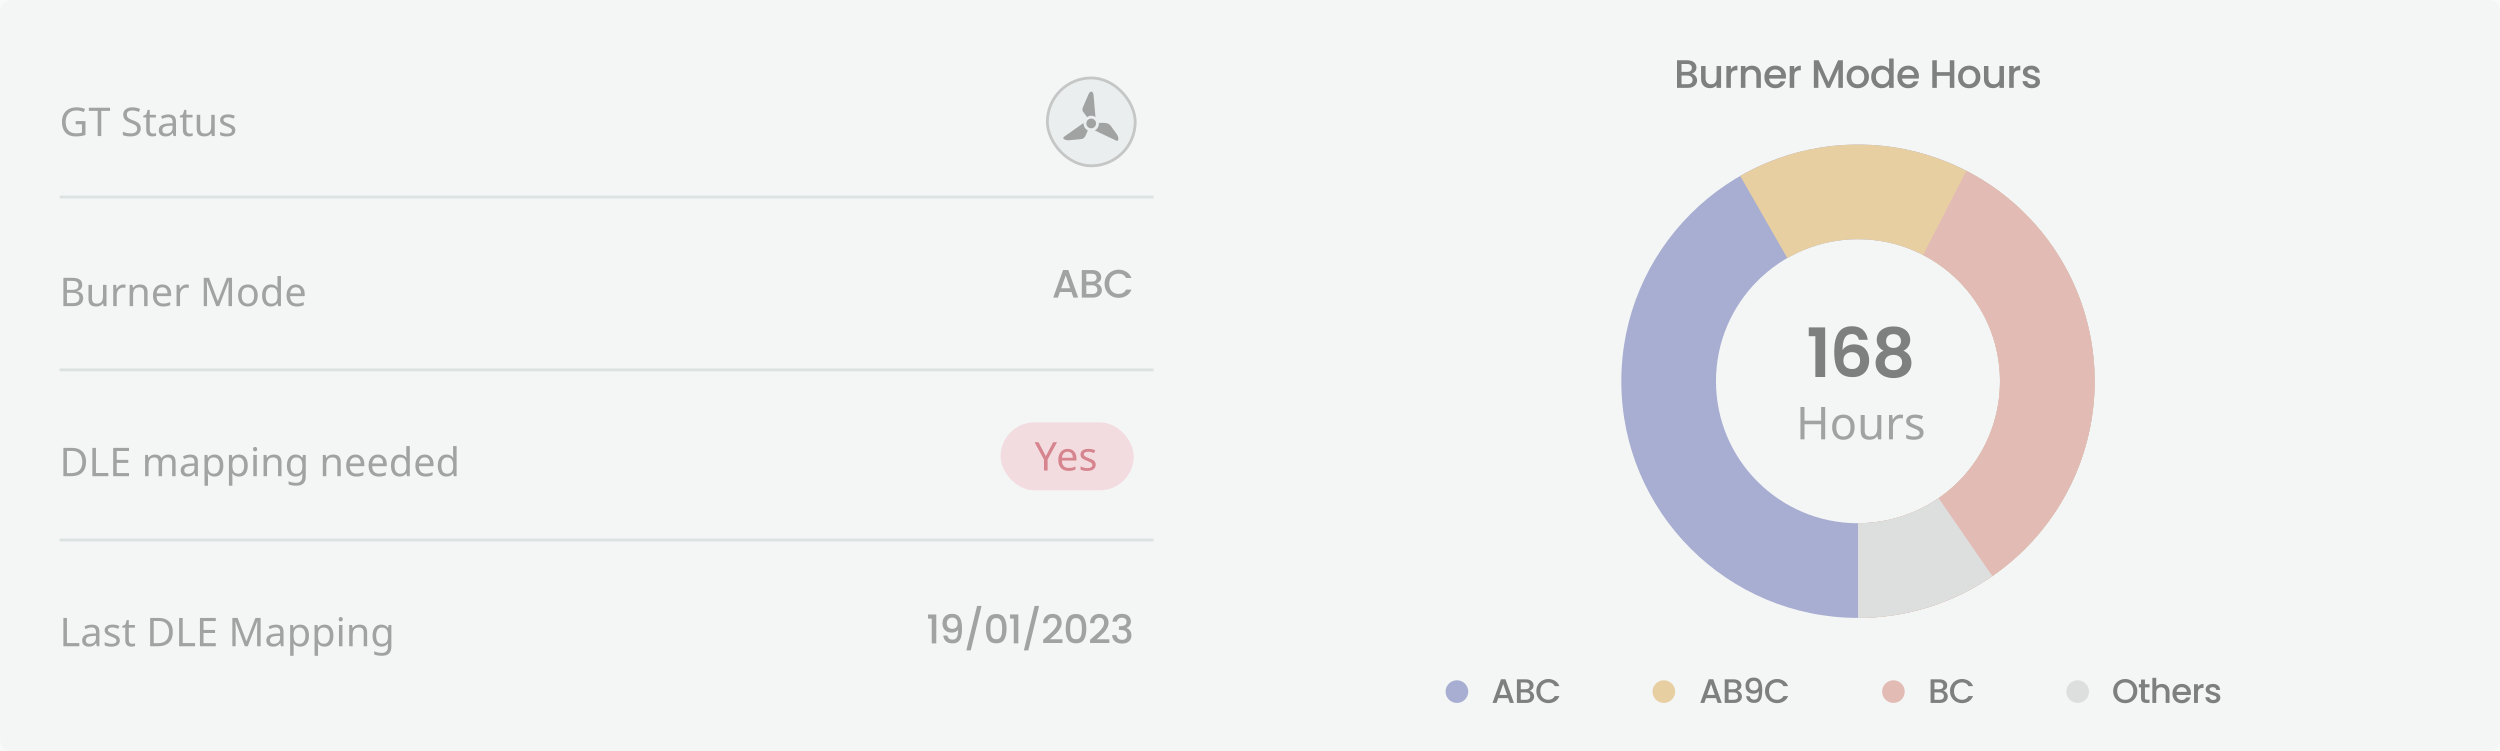 <svg width="882" height="265" viewBox="0 0 882 265" fill="none" xmlns="http://www.w3.org/2000/svg">
<rect width="882" height="265" fill="#F5F5F5"/>
<rect x="-16009" y="-6753" width="23840" height="13376" fill="#F8FAF9"/>
<g style="mix-blend-mode:luminosity">
<g clip-path="url(#clip0_0_1)">
<rect width="882" height="265" rx="4" fill="white"/>
<rect width="386" height="1" transform="translate(21 190)" fill="#CED7D4"/>
<rect width="386" height="1" transform="translate(21 69)" fill="#CED7D4"/>
<rect width="386" height="1" transform="translate(21 130)" fill="#CED7D4"/>
<path d="M26.701 42.723H30.153V47.624C29.625 47.793 29.087 47.92 28.54 48.007C27.993 48.093 27.36 48.137 26.64 48.137C25.117 48.137 23.939 47.685 23.105 46.783C22.271 45.881 21.855 44.621 21.855 43.003C21.855 41.959 22.062 41.048 22.477 40.269C22.891 39.489 23.488 38.895 24.268 38.484C25.051 38.07 25.974 37.862 27.036 37.862C28.102 37.862 29.096 38.058 30.017 38.45L29.538 39.544C28.659 39.161 27.799 38.97 26.961 38.97C25.771 38.97 24.842 39.33 24.172 40.05C23.502 40.77 23.167 41.754 23.167 43.003C23.167 44.325 23.488 45.329 24.131 46.018C24.773 46.706 25.708 47.05 26.934 47.05C27.604 47.05 28.258 46.97 28.895 46.81V43.844H26.701V42.723ZM35.725 48H34.46V39.113H31.336V38.006H38.828V39.113H35.725V48ZM49.656 45.327C49.656 46.198 49.342 46.883 48.713 47.385C48.084 47.886 47.209 48.137 46.088 48.137C44.903 48.137 43.987 47.98 43.34 47.665V46.462C43.764 46.644 44.226 46.788 44.727 46.893C45.233 46.997 45.705 47.05 46.143 47.05C46.89 47.05 47.453 46.906 47.831 46.619C48.209 46.332 48.398 45.938 48.398 45.437C48.398 45.104 48.33 44.83 48.193 44.616C48.057 44.402 47.827 44.202 47.503 44.015C47.184 43.828 46.699 43.616 46.047 43.379C45.122 43.042 44.461 42.645 44.065 42.19C43.668 41.729 43.47 41.137 43.47 40.412C43.47 39.633 43.761 39.013 44.345 38.553C44.933 38.092 45.705 37.862 46.662 37.862C47.66 37.862 48.578 38.049 49.417 38.423L49.027 39.503C48.171 39.148 47.373 38.97 46.635 38.97C46.042 38.97 45.578 39.097 45.24 39.352C44.908 39.608 44.741 39.965 44.741 40.426C44.741 40.754 44.805 41.027 44.933 41.246C45.065 41.46 45.274 41.656 45.562 41.834C45.853 42.012 46.309 42.215 46.929 42.442C47.672 42.716 48.225 42.982 48.59 43.242C48.954 43.497 49.223 43.794 49.397 44.131C49.57 44.464 49.656 44.862 49.656 45.327ZM54.011 47.132C54.17 47.132 54.357 47.116 54.571 47.084C54.785 47.052 54.947 47.016 55.057 46.975V47.918C54.943 47.968 54.765 48.016 54.523 48.062C54.286 48.112 54.045 48.137 53.799 48.137C52.331 48.137 51.598 47.364 51.598 45.819V41.451H50.538V40.863L51.611 40.371L52.103 38.772H52.835V40.494H55.002V41.451H52.835V45.785C52.835 46.218 52.938 46.551 53.143 46.783C53.352 47.016 53.642 47.132 54.011 47.132ZM61.195 48L60.956 46.934H60.901C60.528 47.403 60.154 47.722 59.78 47.891C59.411 48.055 58.944 48.137 58.379 48.137C57.641 48.137 57.062 47.943 56.643 47.556C56.223 47.168 56.014 46.621 56.014 45.915C56.014 44.393 57.215 43.595 59.616 43.523L60.888 43.475V43.03C60.888 42.461 60.765 42.041 60.519 41.773C60.273 41.499 59.878 41.362 59.336 41.362C58.94 41.362 58.563 41.422 58.208 41.54C57.857 41.658 57.527 41.791 57.217 41.937L56.841 41.014C57.219 40.813 57.632 40.656 58.078 40.542C58.525 40.428 58.967 40.371 59.404 40.371C60.311 40.371 60.986 40.572 61.428 40.973C61.87 41.374 62.091 42.012 62.091 42.887V48H61.195ZM58.659 47.145C59.347 47.145 59.887 46.961 60.279 46.592C60.676 46.218 60.874 45.69 60.874 45.006V44.329L59.767 44.377C58.905 44.409 58.276 44.546 57.88 44.787C57.488 45.029 57.292 45.409 57.292 45.929C57.292 46.321 57.41 46.621 57.648 46.831C57.889 47.041 58.226 47.145 58.659 47.145ZM66.931 47.132C67.09 47.132 67.277 47.116 67.491 47.084C67.705 47.052 67.867 47.016 67.977 46.975V47.918C67.863 47.968 67.685 48.016 67.443 48.062C67.206 48.112 66.965 48.137 66.719 48.137C65.251 48.137 64.518 47.364 64.518 45.819V41.451H63.458V40.863L64.531 40.371L65.023 38.772H65.755V40.494H67.922V41.451H65.755V45.785C65.755 46.218 65.857 46.551 66.062 46.783C66.272 47.016 66.561 47.132 66.931 47.132ZM70.643 40.494V45.327C70.643 45.933 70.777 46.384 71.046 46.681C71.319 46.972 71.741 47.118 72.311 47.118C73.081 47.118 73.641 46.904 73.992 46.476C74.343 46.047 74.519 45.357 74.519 44.404V40.494H75.756V48H74.744L74.566 47.009H74.505C74.282 47.369 73.965 47.647 73.555 47.843C73.144 48.039 72.668 48.137 72.126 48.137C71.224 48.137 70.542 47.92 70.082 47.487C69.626 47.054 69.398 46.362 69.398 45.409V40.494H70.643ZM83.022 45.929C83.022 46.63 82.76 47.175 82.236 47.562C81.712 47.945 80.976 48.137 80.028 48.137C79.039 48.137 78.253 47.98 77.67 47.665V46.544C78.495 46.945 79.29 47.145 80.056 47.145C80.675 47.145 81.127 47.045 81.409 46.845C81.692 46.644 81.833 46.375 81.833 46.038C81.833 45.742 81.696 45.491 81.423 45.286C81.154 45.081 80.673 44.846 79.981 44.582C79.274 44.309 78.777 44.076 78.49 43.885C78.203 43.689 77.991 43.47 77.855 43.228C77.722 42.987 77.656 42.693 77.656 42.347C77.656 41.731 77.907 41.246 78.408 40.891C78.909 40.535 79.598 40.357 80.473 40.357C81.325 40.357 82.122 40.526 82.865 40.863L82.448 41.841C81.687 41.522 81.001 41.362 80.391 41.362C79.88 41.362 79.493 41.444 79.228 41.608C78.964 41.768 78.832 41.989 78.832 42.272C78.832 42.545 78.946 42.773 79.174 42.955C79.402 43.133 79.933 43.381 80.767 43.7C81.391 43.933 81.851 44.149 82.147 44.35C82.448 44.55 82.669 44.776 82.811 45.026C82.952 45.277 83.022 45.578 83.022 45.929ZM22.36 98.006H25.211C26.551 98.006 27.517 98.206 28.109 98.607C28.706 99.004 29.005 99.628 29.005 100.48C29.005 101.073 28.843 101.563 28.52 101.95C28.196 102.333 27.724 102.581 27.105 102.695V102.764C27.875 102.896 28.44 103.162 28.8 103.563C29.164 103.965 29.347 104.495 29.347 105.156C29.347 106.049 29.041 106.747 28.431 107.248C27.82 107.749 26.968 108 25.874 108H22.36V98.006ZM23.618 102.258H25.464C26.248 102.258 26.817 102.132 27.173 101.882C27.528 101.631 27.706 101.212 27.706 100.624C27.706 100.077 27.51 99.683 27.118 99.441C26.731 99.2 26.116 99.079 25.273 99.079H23.618V102.258ZM23.618 103.311V106.934H25.635C26.437 106.934 27.032 106.779 27.419 106.469C27.806 106.159 28 105.689 28 105.061C28 104.464 27.795 104.024 27.385 103.741C26.975 103.454 26.359 103.311 25.539 103.311H23.618ZM32.457 100.494V105.327C32.457 105.933 32.592 106.384 32.86 106.681C33.134 106.972 33.555 107.118 34.125 107.118C34.895 107.118 35.456 106.904 35.807 106.476C36.158 106.047 36.333 105.357 36.333 104.404V100.494H37.57V108H36.559L36.381 107.009H36.319C36.096 107.369 35.779 107.647 35.369 107.843C34.959 108.039 34.483 108.137 33.94 108.137C33.038 108.137 32.357 107.92 31.896 107.487C31.441 107.054 31.213 106.362 31.213 105.409V100.494H32.457ZM43.449 100.357C43.782 100.357 44.076 100.385 44.331 100.439L44.181 101.574C43.903 101.51 43.632 101.479 43.367 101.479C42.971 101.479 42.602 101.588 42.26 101.807C41.922 102.025 41.658 102.328 41.467 102.716C41.275 103.099 41.18 103.525 41.18 103.994V108H39.949V100.494H40.961L41.098 101.868H41.152C41.44 101.371 41.779 100.995 42.171 100.74C42.563 100.485 42.989 100.357 43.449 100.357ZM50.846 108V103.201C50.846 102.59 50.709 102.137 50.435 101.841C50.167 101.54 49.743 101.39 49.164 101.39C48.394 101.39 47.833 101.604 47.482 102.032C47.136 102.456 46.963 103.149 46.963 104.11V108H45.732V100.494H46.724L46.908 101.52H46.977C47.209 101.15 47.535 100.866 47.954 100.665C48.373 100.46 48.836 100.357 49.342 100.357C50.262 100.357 50.946 100.581 51.393 101.027C51.839 101.474 52.062 102.169 52.062 103.112V108H50.846ZM57.579 108.137C56.453 108.137 55.569 107.797 54.927 107.118C54.289 106.435 53.97 105.496 53.97 104.302C53.97 103.099 54.268 102.142 54.865 101.431C55.462 100.715 56.269 100.357 57.285 100.357C58.228 100.357 58.98 100.663 59.541 101.273C60.102 101.88 60.382 102.702 60.382 103.741V104.486H55.241C55.264 105.339 55.48 105.986 55.891 106.428C56.301 106.87 56.882 107.091 57.634 107.091C58.035 107.091 58.415 107.057 58.775 106.988C59.135 106.915 59.557 106.776 60.04 106.571V107.651C59.625 107.829 59.236 107.954 58.871 108.027C58.507 108.1 58.076 108.137 57.579 108.137ZM57.272 101.362C56.684 101.362 56.219 101.551 55.877 101.93C55.535 102.308 55.332 102.834 55.269 103.509H59.09C59.081 102.807 58.919 102.274 58.605 101.909C58.29 101.545 57.846 101.362 57.272 101.362ZM65.789 100.357C66.122 100.357 66.416 100.385 66.671 100.439L66.52 101.574C66.243 101.51 65.971 101.479 65.707 101.479C65.311 101.479 64.941 101.588 64.6 101.807C64.262 102.025 63.998 102.328 63.807 102.716C63.615 103.099 63.52 103.525 63.52 103.994V108H62.289V100.494H63.301L63.438 101.868H63.492C63.779 101.371 64.119 100.995 64.511 100.74C64.903 100.485 65.329 100.357 65.789 100.357ZM76.289 108L72.994 99.236H72.939C73.008 99.966 73.042 100.866 73.042 101.937V108H71.88V98.006H73.739L76.822 106.195H76.877L80.015 98.006H81.86V108H80.616V101.854C80.616 101.171 80.648 100.303 80.712 99.25H80.657L77.321 108H76.289ZM90.932 104.233C90.932 105.459 90.622 106.416 90.002 107.104C89.382 107.793 88.525 108.137 87.432 108.137C86.753 108.137 86.151 107.979 85.627 107.665C85.103 107.346 84.7 106.89 84.417 106.298C84.134 105.705 83.993 105.017 83.993 104.233C83.993 103.012 84.299 102.062 84.909 101.383C85.52 100.699 86.377 100.357 87.48 100.357C88.537 100.357 89.375 100.706 89.995 101.403C90.62 102.096 90.932 103.039 90.932 104.233ZM85.265 104.233C85.265 105.177 85.449 105.895 85.818 106.387C86.192 106.874 86.741 107.118 87.466 107.118C88.181 107.118 88.726 106.874 89.1 106.387C89.473 105.895 89.66 105.177 89.66 104.233C89.66 103.29 89.471 102.581 89.093 102.107C88.719 101.629 88.17 101.39 87.445 101.39C85.992 101.39 85.265 102.338 85.265 104.233ZM95.546 108.137C94.571 108.137 93.814 107.799 93.276 107.125C92.739 106.451 92.47 105.496 92.47 104.261C92.47 103.035 92.739 102.078 93.276 101.39C93.819 100.701 94.58 100.357 95.56 100.357C96.567 100.357 97.341 100.727 97.884 101.465H97.973C97.959 101.374 97.941 101.191 97.918 100.918C97.895 100.64 97.884 100.453 97.884 100.357V97.363H99.114V108H98.123L97.939 106.995H97.884C97.36 107.756 96.58 108.137 95.546 108.137ZM95.744 107.118C96.492 107.118 97.036 106.915 97.378 106.51C97.724 106.1 97.897 105.43 97.897 104.5V104.274C97.897 103.231 97.722 102.488 97.371 102.046C97.025 101.599 96.478 101.376 95.731 101.376C95.097 101.376 94.607 101.629 94.261 102.135C93.914 102.636 93.741 103.354 93.741 104.288C93.741 105.218 93.912 105.922 94.254 106.4C94.6 106.879 95.097 107.118 95.744 107.118ZM104.692 108.137C103.567 108.137 102.683 107.797 102.04 107.118C101.402 106.435 101.083 105.496 101.083 104.302C101.083 103.099 101.382 102.142 101.979 101.431C102.576 100.715 103.382 100.357 104.398 100.357C105.342 100.357 106.094 100.663 106.654 101.273C107.215 101.88 107.495 102.702 107.495 103.741V104.486H102.354C102.377 105.339 102.594 105.986 103.004 106.428C103.414 106.87 103.995 107.091 104.747 107.091C105.148 107.091 105.529 107.057 105.889 106.988C106.249 106.915 106.67 106.776 107.153 106.571V107.651C106.739 107.829 106.349 107.954 105.984 108.027C105.62 108.1 105.189 108.137 104.692 108.137ZM104.385 101.362C103.797 101.362 103.332 101.551 102.99 101.93C102.648 102.308 102.446 102.834 102.382 103.509H106.203C106.194 102.807 106.032 102.274 105.718 101.909C105.403 101.545 104.959 101.362 104.385 101.362ZM30.365 162.907C30.365 164.557 29.914 165.819 29.012 166.694C28.114 167.565 26.824 168 25.143 168H22.36V158.006H25.436C26.991 158.006 28.201 158.434 29.066 159.291C29.932 160.143 30.365 161.349 30.365 162.907ZM29.039 162.948C29.039 161.677 28.725 160.715 28.096 160.063C27.471 159.407 26.526 159.079 25.259 159.079H23.618V166.92H24.979C27.686 166.92 29.039 165.596 29.039 162.948ZM32.587 168V158.006H33.845V166.879H38.213V168H32.587ZM45.514 168H39.929V158.006H45.514V159.113H41.187V162.23H45.261V163.324H41.187V166.893H45.514V168ZM60.737 168V163.167C60.737 161.982 60.229 161.39 59.213 161.39C58.516 161.39 58.003 161.592 57.675 161.998C57.347 162.404 57.183 163.023 57.183 163.857V168H55.959V163.167C55.959 162.575 55.834 162.13 55.583 161.834C55.337 161.538 54.95 161.39 54.421 161.39C53.728 161.39 53.22 161.602 52.897 162.025C52.578 162.449 52.418 163.144 52.418 164.11V168H51.188V160.494H52.179L52.363 161.52H52.432C52.646 161.155 52.947 160.87 53.334 160.665C53.726 160.46 54.163 160.357 54.647 160.357C55.822 160.357 56.588 160.777 56.943 161.615H57.012C57.253 161.214 57.581 160.904 57.996 160.686C58.415 160.467 58.889 160.357 59.418 160.357C60.266 160.357 60.899 160.576 61.318 161.014C61.742 161.451 61.954 162.151 61.954 163.112V168H60.737ZM68.92 168L68.681 166.934H68.626C68.252 167.403 67.879 167.722 67.505 167.891C67.136 168.055 66.669 168.137 66.103 168.137C65.365 168.137 64.787 167.943 64.367 167.556C63.948 167.168 63.738 166.621 63.738 165.915C63.738 164.393 64.939 163.595 67.341 163.522L68.612 163.475V163.03C68.612 162.461 68.489 162.041 68.243 161.772C67.997 161.499 67.603 161.362 67.061 161.362C66.664 161.362 66.288 161.422 65.933 161.54C65.582 161.659 65.251 161.791 64.941 161.937L64.565 161.014C64.944 160.813 65.356 160.656 65.803 160.542C66.249 160.428 66.691 160.371 67.129 160.371C68.036 160.371 68.71 160.572 69.152 160.973C69.594 161.374 69.815 162.012 69.815 162.887V168H68.92ZM66.384 167.146C67.072 167.146 67.612 166.961 68.004 166.592C68.4 166.218 68.599 165.689 68.599 165.006V164.329L67.491 164.377C66.63 164.409 66.001 164.546 65.605 164.787C65.213 165.029 65.017 165.409 65.017 165.929C65.017 166.321 65.135 166.621 65.372 166.831C65.614 167.041 65.951 167.146 66.384 167.146ZM75.701 168.137C74.694 168.137 73.919 167.774 73.377 167.05H73.295L73.322 167.33C73.359 167.686 73.377 168.002 73.377 168.28V171.363H72.147V160.494H73.158L73.322 161.52H73.377C73.669 161.109 74.006 160.813 74.389 160.631C74.772 160.449 75.213 160.357 75.715 160.357C76.69 160.357 77.447 160.697 77.984 161.376C78.527 162.05 78.798 163.003 78.798 164.233C78.798 165.459 78.527 166.416 77.984 167.104C77.442 167.793 76.681 168.137 75.701 168.137ZM75.496 161.39C74.753 161.39 74.216 161.599 73.883 162.019C73.555 162.438 73.386 163.096 73.377 163.994V164.233C73.377 165.25 73.546 165.986 73.883 166.441C74.22 166.893 74.767 167.118 75.523 167.118C76.152 167.118 76.642 166.863 76.993 166.353C77.349 165.842 77.526 165.131 77.526 164.22C77.526 163.304 77.349 162.604 76.993 162.121C76.642 161.633 76.143 161.39 75.496 161.39ZM84.314 168.137C83.307 168.137 82.533 167.774 81.99 167.05H81.908L81.936 167.33C81.972 167.686 81.99 168.002 81.99 168.28V171.363H80.76V160.494H81.772L81.936 161.52H81.99C82.282 161.109 82.619 160.813 83.002 160.631C83.385 160.449 83.827 160.357 84.328 160.357C85.303 160.357 86.06 160.697 86.598 161.376C87.14 162.05 87.411 163.003 87.411 164.233C87.411 165.459 87.14 166.416 86.598 167.104C86.055 167.793 85.294 168.137 84.314 168.137ZM84.109 161.39C83.367 161.39 82.829 161.599 82.496 162.019C82.168 162.438 81.999 163.096 81.99 163.994V164.233C81.99 165.25 82.159 165.986 82.496 166.441C82.833 166.893 83.38 167.118 84.137 167.118C84.766 167.118 85.255 166.863 85.606 166.353C85.962 165.842 86.14 165.131 86.14 164.22C86.14 163.304 85.962 162.604 85.606 162.121C85.255 161.633 84.757 161.39 84.109 161.39ZM90.603 168H89.373V160.494H90.603V168ZM89.277 158.464C89.277 158.19 89.346 157.992 89.482 157.869C89.624 157.746 89.797 157.685 90.002 157.685C90.193 157.685 90.36 157.746 90.501 157.869C90.647 157.992 90.72 158.19 90.72 158.464C90.72 158.733 90.647 158.931 90.501 159.059C90.36 159.186 90.193 159.25 90.002 159.25C89.797 159.25 89.624 159.186 89.482 159.059C89.346 158.931 89.277 158.733 89.277 158.464ZM98.096 168V163.201C98.096 162.59 97.959 162.137 97.686 161.841C97.417 161.54 96.993 161.39 96.414 161.39C95.644 161.39 95.083 161.604 94.732 162.032C94.386 162.456 94.213 163.149 94.213 164.11V168H92.982V160.494H93.974L94.158 161.52H94.227C94.459 161.15 94.785 160.866 95.204 160.665C95.623 160.46 96.086 160.357 96.592 160.357C97.512 160.357 98.196 160.581 98.643 161.027C99.089 161.474 99.312 162.169 99.312 163.112V168H98.096ZM104.494 167.132C105.251 167.132 105.8 166.929 106.142 166.523C106.488 166.113 106.661 165.457 106.661 164.555V164.261C106.661 163.258 106.488 162.529 106.142 162.073C105.795 161.618 105.237 161.39 104.467 161.39C103.838 161.39 103.35 161.64 103.004 162.142C102.662 162.638 102.491 163.349 102.491 164.274C102.491 165.204 102.658 165.913 102.99 166.4C103.327 166.888 103.829 167.132 104.494 167.132ZM106.647 167.932L106.688 167.009H106.634C106.128 167.761 105.353 168.137 104.31 168.137C103.339 168.137 102.58 167.799 102.033 167.125C101.491 166.446 101.22 165.491 101.22 164.261C101.22 163.053 101.493 162.101 102.04 161.403C102.591 160.706 103.343 160.357 104.296 160.357C105.312 160.357 106.096 160.736 106.647 161.492H106.723L106.887 160.494H107.864V168.123C107.864 169.199 107.591 170.007 107.044 170.55C106.502 171.092 105.656 171.363 104.508 171.363C103.414 171.363 102.514 171.204 101.808 170.885V169.75C102.537 170.142 103.46 170.338 104.576 170.338C105.214 170.338 105.718 170.151 106.087 169.777C106.461 169.404 106.647 168.886 106.647 168.226V167.932ZM119 168V163.201C119 162.59 118.863 162.137 118.59 161.841C118.321 161.54 117.897 161.39 117.318 161.39C116.548 161.39 115.988 161.604 115.637 162.032C115.29 162.456 115.117 163.149 115.117 164.11V168H113.887V160.494H114.878L115.062 161.52H115.131C115.363 161.15 115.689 160.866 116.108 160.665C116.528 160.46 116.99 160.357 117.496 160.357C118.417 160.357 119.1 160.581 119.547 161.027C119.993 161.474 120.217 162.169 120.217 163.112V168H119ZM125.733 168.137C124.608 168.137 123.724 167.797 123.081 167.118C122.443 166.435 122.124 165.496 122.124 164.302C122.124 163.099 122.423 162.142 123.02 161.431C123.617 160.715 124.423 160.357 125.439 160.357C126.383 160.357 127.135 160.663 127.695 161.273C128.256 161.88 128.536 162.702 128.536 163.741V164.486H123.396C123.418 165.339 123.635 165.986 124.045 166.428C124.455 166.87 125.036 167.091 125.788 167.091C126.189 167.091 126.57 167.057 126.93 166.988C127.29 166.915 127.711 166.776 128.194 166.571V167.651C127.78 167.829 127.39 167.954 127.025 168.027C126.661 168.1 126.23 168.137 125.733 168.137ZM125.426 161.362C124.838 161.362 124.373 161.551 124.031 161.93C123.689 162.308 123.487 162.834 123.423 163.509H127.244C127.235 162.807 127.073 162.274 126.759 161.909C126.444 161.545 126 161.362 125.426 161.362ZM133.636 168.137C132.51 168.137 131.626 167.797 130.983 167.118C130.345 166.435 130.026 165.496 130.026 164.302C130.026 163.099 130.325 162.142 130.922 161.431C131.519 160.715 132.326 160.357 133.342 160.357C134.285 160.357 135.037 160.663 135.598 161.273C136.158 161.88 136.438 162.702 136.438 163.741V164.486H131.298C131.321 165.339 131.537 165.986 131.947 166.428C132.357 166.87 132.938 167.091 133.69 167.091C134.091 167.091 134.472 167.057 134.832 166.988C135.192 166.915 135.614 166.776 136.097 166.571V167.651C135.682 167.829 135.292 167.954 134.928 168.027C134.563 168.1 134.132 168.137 133.636 168.137ZM133.328 161.362C132.74 161.362 132.275 161.551 131.934 161.93C131.592 162.308 131.389 162.834 131.325 163.509H135.146C135.137 162.807 134.976 162.274 134.661 161.909C134.347 161.545 133.902 161.362 133.328 161.362ZM141.005 168.137C140.03 168.137 139.273 167.799 138.735 167.125C138.198 166.451 137.929 165.496 137.929 164.261C137.929 163.035 138.198 162.078 138.735 161.39C139.278 160.701 140.039 160.357 141.019 160.357C142.026 160.357 142.8 160.727 143.343 161.465H143.432C143.418 161.374 143.4 161.191 143.377 160.918C143.354 160.64 143.343 160.453 143.343 160.357V157.363H144.573V168H143.582L143.397 166.995H143.343C142.819 167.756 142.039 168.137 141.005 168.137ZM141.203 167.118C141.951 167.118 142.495 166.915 142.837 166.51C143.183 166.1 143.356 165.43 143.356 164.5V164.274C143.356 163.231 143.181 162.488 142.83 162.046C142.484 161.599 141.937 161.376 141.189 161.376C140.556 161.376 140.066 161.629 139.72 162.135C139.373 162.636 139.2 163.354 139.2 164.288C139.2 165.218 139.371 165.922 139.713 166.4C140.059 166.879 140.556 167.118 141.203 167.118ZM150.151 168.137C149.026 168.137 148.142 167.797 147.499 167.118C146.861 166.435 146.542 165.496 146.542 164.302C146.542 163.099 146.84 162.142 147.438 161.431C148.035 160.715 148.841 160.357 149.857 160.357C150.801 160.357 151.553 160.663 152.113 161.273C152.674 161.88 152.954 162.702 152.954 163.741V164.486H147.813C147.836 165.339 148.053 165.986 148.463 166.428C148.873 166.87 149.454 167.091 150.206 167.091C150.607 167.091 150.988 167.057 151.348 166.988C151.708 166.915 152.129 166.776 152.612 166.571V167.651C152.198 167.829 151.808 167.954 151.443 168.027C151.079 168.1 150.648 168.137 150.151 168.137ZM149.844 161.362C149.256 161.362 148.791 161.551 148.449 161.93C148.107 162.308 147.905 162.834 147.841 163.509H151.662C151.653 162.807 151.491 162.274 151.177 161.909C150.862 161.545 150.418 161.362 149.844 161.362ZM157.521 168.137C156.545 168.137 155.789 167.799 155.251 167.125C154.713 166.451 154.444 165.496 154.444 164.261C154.444 163.035 154.713 162.078 155.251 161.39C155.793 160.701 156.554 160.357 157.534 160.357C158.541 160.357 159.316 160.727 159.858 161.465H159.947C159.934 161.374 159.915 161.191 159.893 160.918C159.87 160.64 159.858 160.453 159.858 160.357V157.363H161.089V168H160.098L159.913 166.995H159.858C159.334 167.756 158.555 168.137 157.521 168.137ZM157.719 167.118C158.466 167.118 159.011 166.915 159.353 166.51C159.699 166.1 159.872 165.43 159.872 164.5V164.274C159.872 163.231 159.697 162.488 159.346 162.046C158.999 161.599 158.452 161.376 157.705 161.376C157.072 161.376 156.582 161.629 156.235 162.135C155.889 162.636 155.716 163.354 155.716 164.288C155.716 165.218 155.887 165.922 156.229 166.4C156.575 166.879 157.072 167.118 157.719 167.118ZM22.36 228V218.006H23.618V226.879H27.986V228H22.36ZM34.166 228L33.927 226.934H33.872C33.498 227.403 33.125 227.722 32.751 227.891C32.382 228.055 31.915 228.137 31.35 228.137C30.611 228.137 30.033 227.943 29.613 227.556C29.194 227.168 28.984 226.621 28.984 225.915C28.984 224.393 30.185 223.595 32.587 223.522L33.858 223.475V223.03C33.858 222.461 33.735 222.041 33.489 221.772C33.243 221.499 32.849 221.362 32.307 221.362C31.91 221.362 31.534 221.422 31.179 221.54C30.828 221.659 30.497 221.791 30.188 221.937L29.811 221.014C30.19 220.813 30.602 220.656 31.049 220.542C31.495 220.428 31.938 220.371 32.375 220.371C33.282 220.371 33.956 220.572 34.398 220.973C34.84 221.374 35.062 222.012 35.062 222.887V228H34.166ZM31.63 227.146C32.318 227.146 32.858 226.961 33.25 226.592C33.647 226.218 33.845 225.689 33.845 225.006V224.329L32.737 224.377C31.876 224.409 31.247 224.546 30.851 224.787C30.459 225.029 30.263 225.409 30.263 225.929C30.263 226.321 30.381 226.621 30.618 226.831C30.86 227.041 31.197 227.146 31.63 227.146ZM42.28 225.929C42.28 226.631 42.018 227.175 41.494 227.562C40.97 227.945 40.234 228.137 39.286 228.137C38.297 228.137 37.511 227.979 36.928 227.665V226.544C37.753 226.945 38.548 227.146 39.313 227.146C39.933 227.146 40.384 227.045 40.667 226.845C40.95 226.644 41.091 226.375 41.091 226.038C41.091 225.742 40.954 225.491 40.681 225.286C40.412 225.081 39.931 224.846 39.238 224.582C38.532 224.309 38.035 224.076 37.748 223.885C37.461 223.689 37.249 223.47 37.112 223.229C36.98 222.987 36.914 222.693 36.914 222.347C36.914 221.731 37.165 221.246 37.666 220.891C38.167 220.535 38.855 220.357 39.73 220.357C40.583 220.357 41.38 220.526 42.123 220.863L41.706 221.841C40.945 221.522 40.259 221.362 39.648 221.362C39.138 221.362 38.751 221.444 38.486 221.608C38.222 221.768 38.09 221.989 38.09 222.271C38.09 222.545 38.204 222.773 38.432 222.955C38.66 223.133 39.19 223.381 40.024 223.7C40.649 223.933 41.109 224.149 41.405 224.35C41.706 224.55 41.927 224.776 42.068 225.026C42.21 225.277 42.28 225.578 42.28 225.929ZM46.614 227.132C46.774 227.132 46.961 227.116 47.175 227.084C47.389 227.052 47.551 227.016 47.66 226.975V227.918C47.546 227.968 47.368 228.016 47.127 228.062C46.89 228.112 46.648 228.137 46.402 228.137C44.935 228.137 44.201 227.364 44.201 225.819V221.451H43.142V220.863L44.215 220.371L44.707 218.771H45.438V220.494H47.605V221.451H45.438V225.785C45.438 226.218 45.541 226.551 45.746 226.783C45.956 227.016 46.245 227.132 46.614 227.132ZM60.977 222.907C60.977 224.557 60.525 225.819 59.623 226.694C58.725 227.565 57.435 228 55.754 228H52.972V218.006H56.048C57.602 218.006 58.812 218.434 59.678 219.291C60.544 220.143 60.977 221.349 60.977 222.907ZM59.65 222.948C59.65 221.677 59.336 220.715 58.707 220.063C58.083 219.407 57.137 219.079 55.87 219.079H54.23V226.92H55.59C58.297 226.92 59.65 225.596 59.65 222.948ZM63.198 228V218.006H64.456V226.879H68.824V228H63.198ZM76.125 228H70.54V218.006H76.125V219.113H71.798V222.23H75.872V223.324H71.798V226.893H76.125V228ZM86.379 228L83.084 219.236H83.029C83.098 219.965 83.132 220.866 83.132 221.937V228H81.97V218.006H83.829L86.912 226.195H86.967L90.105 218.006H91.95V228H90.706V221.854C90.706 221.171 90.738 220.303 90.802 219.25H90.747L87.411 228H86.379ZM99.135 228L98.895 226.934H98.841C98.467 227.403 98.093 227.722 97.72 227.891C97.351 228.055 96.883 228.137 96.318 228.137C95.58 228.137 95.001 227.943 94.582 227.556C94.163 227.168 93.953 226.621 93.953 225.915C93.953 224.393 95.154 223.595 97.556 223.522L98.827 223.475V223.03C98.827 222.461 98.704 222.041 98.458 221.772C98.212 221.499 97.818 221.362 97.275 221.362C96.879 221.362 96.503 221.422 96.147 221.54C95.796 221.659 95.466 221.791 95.156 221.937L94.78 221.014C95.159 220.813 95.571 220.656 96.018 220.542C96.464 220.428 96.906 220.371 97.344 220.371C98.251 220.371 98.925 220.572 99.367 220.973C99.809 221.374 100.03 222.012 100.03 222.887V228H99.135ZM96.599 227.146C97.287 227.146 97.827 226.961 98.219 226.592C98.615 226.218 98.814 225.689 98.814 225.006V224.329L97.706 224.377C96.845 224.409 96.216 224.546 95.819 224.787C95.427 225.029 95.231 225.409 95.231 225.929C95.231 226.321 95.35 226.621 95.587 226.831C95.829 227.041 96.166 227.146 96.599 227.146ZM105.916 228.137C104.909 228.137 104.134 227.774 103.592 227.05H103.51L103.537 227.33C103.574 227.686 103.592 228.002 103.592 228.28V231.363H102.361V220.494H103.373L103.537 221.52H103.592C103.883 221.109 104.221 220.813 104.604 220.631C104.986 220.449 105.428 220.357 105.93 220.357C106.905 220.357 107.661 220.697 108.199 221.376C108.742 222.05 109.013 223.003 109.013 224.233C109.013 225.459 108.742 226.416 108.199 227.104C107.657 227.793 106.896 228.137 105.916 228.137ZM105.711 221.39C104.968 221.39 104.43 221.599 104.098 222.019C103.77 222.438 103.601 223.096 103.592 223.994V224.233C103.592 225.25 103.76 225.986 104.098 226.441C104.435 226.893 104.982 227.118 105.738 227.118C106.367 227.118 106.857 226.863 107.208 226.353C107.563 225.842 107.741 225.131 107.741 224.22C107.741 223.304 107.563 222.604 107.208 222.121C106.857 221.633 106.358 221.39 105.711 221.39ZM114.529 228.137C113.522 228.137 112.747 227.774 112.205 227.05H112.123L112.15 227.33C112.187 227.686 112.205 228.002 112.205 228.28V231.363H110.975V220.494H111.986L112.15 221.52H112.205C112.497 221.109 112.834 220.813 113.217 220.631C113.6 220.449 114.042 220.357 114.543 220.357C115.518 220.357 116.275 220.697 116.812 221.376C117.355 222.05 117.626 223.003 117.626 224.233C117.626 225.459 117.355 226.416 116.812 227.104C116.27 227.793 115.509 228.137 114.529 228.137ZM114.324 221.39C113.581 221.39 113.044 221.599 112.711 222.019C112.383 222.438 112.214 223.096 112.205 223.994V224.233C112.205 225.25 112.374 225.986 112.711 226.441C113.048 226.893 113.595 227.118 114.352 227.118C114.98 227.118 115.47 226.863 115.821 226.353C116.177 225.842 116.354 225.131 116.354 224.22C116.354 223.304 116.177 222.604 115.821 222.121C115.47 221.633 114.971 221.39 114.324 221.39ZM120.818 228H119.588V220.494H120.818V228ZM119.492 218.464C119.492 218.19 119.561 217.992 119.697 217.869C119.839 217.746 120.012 217.685 120.217 217.685C120.408 217.685 120.575 217.746 120.716 217.869C120.862 217.992 120.935 218.19 120.935 218.464C120.935 218.733 120.862 218.931 120.716 219.059C120.575 219.186 120.408 219.25 120.217 219.25C120.012 219.25 119.839 219.186 119.697 219.059C119.561 218.931 119.492 218.733 119.492 218.464ZM128.311 228V223.201C128.311 222.59 128.174 222.137 127.9 221.841C127.632 221.54 127.208 221.39 126.629 221.39C125.859 221.39 125.298 221.604 124.947 222.032C124.601 222.456 124.428 223.149 124.428 224.11V228H123.197V220.494H124.188L124.373 221.52H124.441C124.674 221.15 125 220.866 125.419 220.665C125.838 220.46 126.301 220.357 126.807 220.357C127.727 220.357 128.411 220.581 128.857 221.027C129.304 221.474 129.527 222.169 129.527 223.112V228H128.311ZM134.709 227.132C135.465 227.132 136.015 226.929 136.356 226.523C136.703 226.113 136.876 225.457 136.876 224.555V224.261C136.876 223.258 136.703 222.529 136.356 222.073C136.01 221.618 135.452 221.39 134.682 221.39C134.053 221.39 133.565 221.64 133.219 222.142C132.877 222.638 132.706 223.349 132.706 224.274C132.706 225.204 132.872 225.913 133.205 226.4C133.542 226.888 134.044 227.132 134.709 227.132ZM136.862 227.932L136.903 227.009H136.849C136.343 227.761 135.568 228.137 134.524 228.137C133.554 228.137 132.795 227.799 132.248 227.125C131.706 226.446 131.435 225.491 131.435 224.261C131.435 223.053 131.708 222.101 132.255 221.403C132.806 220.706 133.558 220.357 134.511 220.357C135.527 220.357 136.311 220.736 136.862 221.492H136.938L137.102 220.494H138.079V228.123C138.079 229.199 137.806 230.007 137.259 230.55C136.716 231.092 135.871 231.363 134.723 231.363C133.629 231.363 132.729 231.204 132.022 230.885V229.75C132.752 230.142 133.674 230.338 134.791 230.338C135.429 230.338 135.933 230.151 136.302 229.777C136.675 229.404 136.862 228.886 136.862 228.226V227.932Z" fill="#595959"/>
<path d="M739 134.5C739 180.616 701.616 218 655.5 218C609.384 218 572 180.616 572 134.5C572 88.384 609.384 51 655.5 51C701.616 51 739 88.384 739 134.5ZM605.4 134.5C605.4 162.169 627.831 184.6 655.5 184.6C683.169 184.6 705.6 162.169 705.6 134.5C705.6 106.831 683.169 84.4 655.5 84.4C627.831 84.4 605.4 106.831 605.4 134.5Z" fill="#666EB4"/>
<path d="M655.5 218C668.298 218 680.925 215.058 692.406 209.401C703.886 203.745 713.913 195.525 721.711 185.376C729.509 175.228 734.87 163.423 737.379 150.873C739.889 138.323 739.48 125.364 736.184 112.997C732.888 100.63 726.793 89.187 718.371 79.55C709.949 69.914 699.424 62.342 687.61 57.421C675.795 52.499 663.008 50.359 650.235 51.166C637.462 51.973 625.046 55.706 613.945 62.075L630.567 91.045C637.227 87.223 644.677 84.984 652.341 84.5C660.005 84.016 667.677 85.299 674.766 88.252C681.854 91.205 688.169 95.748 693.223 101.53C698.276 107.312 701.933 114.178 703.91 121.598C705.888 129.018 706.133 136.794 704.627 144.324C703.122 151.854 699.905 158.937 695.226 165.026C690.548 171.115 684.532 176.047 677.644 179.441C670.755 182.835 663.179 184.6 655.5 184.6L655.5 218Z" fill="#E6B056"/>
<path d="M655.5 218C674.224 218 692.405 211.707 707.122 200.131C721.839 188.556 732.238 172.37 736.649 154.173C741.061 135.976 739.228 116.824 731.446 99.794C723.664 82.764 710.383 68.844 693.738 60.27L678.443 89.962C688.43 95.107 696.398 103.459 701.068 113.677C705.737 123.895 706.837 135.386 704.19 146.304C701.543 157.222 695.303 166.933 686.473 173.879C677.643 180.824 666.734 184.6 655.5 184.6L655.5 218Z" fill="#DD887C"/>
<path d="M655.5 218C672.427 218 688.955 212.855 702.892 203.248L683.935 175.749C675.573 181.513 665.656 184.6 655.5 184.6L655.5 218Z" fill="#D0D0D0"/>
<path d="M598.185 26.828C598.549 27.29 598.731 27.808 598.731 28.382C598.731 28.886 598.591 29.334 598.339 29.726C598.087 30.118 597.709 30.44 597.233 30.664C596.743 30.888 596.183 31 595.539 31H591.647V21.27H595.357C596.015 21.27 596.589 21.382 597.065 21.606C597.541 21.83 597.891 22.138 598.143 22.516C598.381 22.894 598.507 23.314 598.507 23.776C598.507 24.336 598.353 24.812 598.059 25.176C597.751 25.554 597.359 25.834 596.855 26.002C597.373 26.1 597.821 26.38 598.185 26.828ZM593.243 25.358H595.217C595.735 25.358 596.141 25.246 596.435 25.008C596.729 24.77 596.883 24.42 596.883 23.972C596.883 23.538 596.729 23.202 596.435 22.95C596.141 22.698 595.735 22.572 595.217 22.572H593.243V25.358ZM596.673 29.306C596.981 29.054 597.135 28.69 597.135 28.214C597.135 27.738 596.967 27.36 596.645 27.08C596.309 26.8 595.875 26.66 595.343 26.66H593.243V29.698H595.399C595.931 29.698 596.365 29.572 596.673 29.306ZM607.201 23.286V31H605.605V30.09C605.353 30.412 605.017 30.664 604.611 30.846C604.205 31.028 603.771 31.112 603.323 31.112C602.707 31.112 602.161 30.986 601.685 30.734C601.209 30.482 600.831 30.118 600.551 29.614C600.271 29.124 600.145 28.522 600.145 27.822V23.286H601.727V27.584C601.727 28.284 601.895 28.816 602.245 29.18C602.581 29.544 603.057 29.726 603.659 29.726C604.247 29.726 604.723 29.544 605.073 29.18C605.423 28.816 605.605 28.284 605.605 27.584V23.286H607.201ZM611.577 23.496C611.969 23.272 612.431 23.16 612.963 23.16V24.812H612.557C611.927 24.812 611.451 24.98 611.129 25.288C610.807 25.61 610.653 26.156 610.653 26.94V31H609.057V23.286H610.653V24.406C610.877 24.014 611.185 23.72 611.577 23.496ZM619.696 23.538C620.172 23.79 620.55 24.168 620.83 24.658C621.096 25.162 621.236 25.75 621.236 26.45V31H619.654V26.688C619.654 26.002 619.472 25.47 619.136 25.106C618.786 24.742 618.31 24.546 617.722 24.546C617.12 24.546 616.644 24.742 616.294 25.106C615.944 25.47 615.776 26.002 615.776 26.688V31H614.18V23.286H615.776V24.168C616.028 23.86 616.364 23.608 616.77 23.426C617.176 23.258 617.61 23.16 618.072 23.16C618.674 23.16 619.22 23.286 619.696 23.538ZM630.036 27.738H624.142C624.184 28.354 624.408 28.858 624.828 29.222C625.234 29.6 625.738 29.782 626.34 29.782C627.194 29.782 627.796 29.432 628.16 28.704H629.882C629.644 29.418 629.224 30.006 628.608 30.454C627.992 30.902 627.236 31.126 626.34 31.126C625.598 31.126 624.94 30.972 624.352 30.636C623.764 30.3 623.316 29.838 622.98 29.236C622.644 28.634 622.49 27.934 622.49 27.136C622.49 26.352 622.644 25.652 622.966 25.05C623.288 24.448 623.736 23.986 624.324 23.65C624.912 23.328 625.584 23.16 626.34 23.16C627.068 23.16 627.712 23.328 628.286 23.636C628.846 23.958 629.294 24.406 629.616 24.98C629.924 25.554 630.092 26.212 630.092 26.954C630.092 27.248 630.064 27.514 630.036 27.738ZM628.426 26.45C628.412 25.862 628.202 25.4 627.796 25.036C627.376 24.686 626.872 24.504 626.27 24.504C625.71 24.504 625.248 24.686 624.856 25.036C624.464 25.386 624.226 25.862 624.156 26.45H628.426ZM633.932 23.496C634.324 23.272 634.786 23.16 635.318 23.16V24.812H634.912C634.282 24.812 633.806 24.98 633.484 25.288C633.162 25.61 633.008 26.156 633.008 26.94V31H631.412V23.286H633.008V24.406C633.232 24.014 633.54 23.72 633.932 23.496ZM650.17 21.27V31H648.574V24.336L645.606 31H644.5L641.518 24.336V31H639.922V21.27H641.644L645.06 28.9L648.462 21.27H650.17ZM653.39 30.636C652.802 30.3 652.34 29.838 652.004 29.236C651.668 28.634 651.5 27.934 651.5 27.136C651.5 26.352 651.668 25.666 652.018 25.05C652.354 24.448 652.83 23.986 653.432 23.65C654.02 23.328 654.692 23.16 655.434 23.16C656.162 23.16 656.834 23.328 657.436 23.65C658.024 23.986 658.5 24.448 658.85 25.05C659.186 25.666 659.368 26.352 659.368 27.136C659.368 27.92 659.186 28.62 658.836 29.222C658.472 29.838 657.996 30.3 657.38 30.636C656.764 30.972 656.092 31.126 655.364 31.126C654.636 31.126 653.978 30.972 653.39 30.636ZM656.512 29.446C656.876 29.25 657.17 28.956 657.394 28.564C657.618 28.172 657.73 27.696 657.73 27.136C657.73 26.576 657.618 26.114 657.408 25.722C657.184 25.33 656.904 25.036 656.554 24.84C656.19 24.644 655.812 24.546 655.406 24.546C654.986 24.546 654.608 24.644 654.258 24.84C653.908 25.036 653.628 25.33 653.432 25.722C653.222 26.114 653.124 26.576 653.124 27.136C653.124 27.976 653.334 28.62 653.754 29.068C654.174 29.516 654.72 29.74 655.364 29.74C655.77 29.74 656.148 29.642 656.512 29.446ZM660.64 25.05C660.962 24.462 661.396 24 661.956 23.664C662.516 23.328 663.132 23.16 663.818 23.16C664.322 23.16 664.812 23.272 665.302 23.496C665.792 23.72 666.184 24 666.478 24.364V20.64H668.088V31H666.478V29.838C666.212 30.216 665.848 30.524 665.386 30.762C664.924 31.014 664.392 31.126 663.804 31.126C663.132 31.126 662.516 30.958 661.956 30.622C661.396 30.286 660.962 29.81 660.64 29.194C660.318 28.578 660.164 27.892 660.164 27.108C660.164 26.338 660.318 25.652 660.64 25.05ZM666.142 25.75C665.918 25.358 665.638 25.064 665.288 24.854C664.924 24.658 664.546 24.546 664.14 24.546C663.72 24.546 663.342 24.658 662.992 24.854C662.628 25.05 662.348 25.344 662.124 25.736C661.9 26.128 661.802 26.576 661.802 27.108C661.802 27.64 661.9 28.116 662.124 28.508C662.348 28.914 662.628 29.222 662.992 29.432C663.356 29.642 663.734 29.74 664.14 29.74C664.546 29.74 664.924 29.642 665.288 29.432C665.638 29.236 665.918 28.928 666.142 28.536C666.366 28.144 666.478 27.668 666.478 27.136C666.478 26.604 666.366 26.142 666.142 25.75ZM676.948 27.738H671.054C671.096 28.354 671.32 28.858 671.74 29.222C672.146 29.6 672.65 29.782 673.252 29.782C674.106 29.782 674.708 29.432 675.072 28.704H676.794C676.556 29.418 676.136 30.006 675.52 30.454C674.904 30.902 674.148 31.126 673.252 31.126C672.51 31.126 671.852 30.972 671.264 30.636C670.676 30.3 670.228 29.838 669.892 29.236C669.556 28.634 669.402 27.934 669.402 27.136C669.402 26.352 669.556 25.652 669.878 25.05C670.2 24.448 670.648 23.986 671.236 23.65C671.824 23.328 672.496 23.16 673.252 23.16C673.98 23.16 674.624 23.328 675.198 23.636C675.758 23.958 676.206 24.406 676.528 24.98C676.836 25.554 677.004 26.212 677.004 26.954C677.004 27.248 676.976 27.514 676.948 27.738ZM675.338 26.45C675.324 25.862 675.114 25.4 674.708 25.036C674.288 24.686 673.784 24.504 673.182 24.504C672.622 24.504 672.16 24.686 671.768 25.036C671.376 25.386 671.138 25.862 671.068 26.45H675.338ZM689.481 21.27V31H687.885V26.744H683.307V31H681.711V21.27H683.307V25.442H687.885V21.27H689.481ZM692.704 30.636C692.116 30.3 691.654 29.838 691.318 29.236C690.982 28.634 690.814 27.934 690.814 27.136C690.814 26.352 690.982 25.666 691.332 25.05C691.668 24.448 692.144 23.986 692.746 23.65C693.334 23.328 694.006 23.16 694.748 23.16C695.476 23.16 696.148 23.328 696.75 23.65C697.338 23.986 697.814 24.448 698.164 25.05C698.5 25.666 698.682 26.352 698.682 27.136C698.682 27.92 698.5 28.62 698.15 29.222C697.786 29.838 697.31 30.3 696.694 30.636C696.078 30.972 695.406 31.126 694.678 31.126C693.95 31.126 693.292 30.972 692.704 30.636ZM695.826 29.446C696.19 29.25 696.484 28.956 696.708 28.564C696.932 28.172 697.044 27.696 697.044 27.136C697.044 26.576 696.932 26.114 696.722 25.722C696.498 25.33 696.218 25.036 695.868 24.84C695.504 24.644 695.126 24.546 694.72 24.546C694.3 24.546 693.922 24.644 693.572 24.84C693.222 25.036 692.942 25.33 692.746 25.722C692.536 26.114 692.438 26.576 692.438 27.136C692.438 27.976 692.648 28.62 693.068 29.068C693.488 29.516 694.034 29.74 694.678 29.74C695.084 29.74 695.462 29.642 695.826 29.446ZM706.996 23.286V31H705.4V30.09C705.148 30.412 704.812 30.664 704.406 30.846C704 31.028 703.566 31.112 703.118 31.112C702.502 31.112 701.956 30.986 701.48 30.734C701.004 30.482 700.626 30.118 700.346 29.614C700.066 29.124 699.94 28.522 699.94 27.822V23.286H701.522V27.584C701.522 28.284 701.69 28.816 702.04 29.18C702.376 29.544 702.852 29.726 703.454 29.726C704.042 29.726 704.518 29.544 704.868 29.18C705.218 28.816 705.4 28.284 705.4 27.584V23.286H706.996ZM711.372 23.496C711.764 23.272 712.226 23.16 712.758 23.16V24.812H712.352C711.722 24.812 711.246 24.98 710.924 25.288C710.602 25.61 710.448 26.156 710.448 26.94V31H708.852V23.286H710.448V24.406C710.672 24.014 710.98 23.72 711.372 23.496ZM715.137 30.804C714.661 30.58 714.283 30.286 714.003 29.908C713.723 29.53 713.569 29.11 713.555 28.634H715.207C715.235 28.97 715.389 29.236 715.669 29.46C715.949 29.684 716.313 29.782 716.747 29.782C717.195 29.782 717.531 29.698 717.783 29.53C718.035 29.362 718.161 29.138 718.161 28.858C718.161 28.578 718.021 28.354 717.741 28.214C717.461 28.074 717.027 27.92 716.439 27.752C715.851 27.598 715.389 27.444 715.025 27.29C714.661 27.15 714.339 26.912 714.073 26.604C713.807 26.296 713.681 25.89 713.681 25.386C713.681 24.98 713.793 24.602 714.045 24.266C714.283 23.93 714.633 23.65 715.081 23.454C715.529 23.258 716.061 23.16 716.649 23.16C717.517 23.16 718.231 23.384 718.763 23.832C719.295 24.28 719.589 24.882 719.631 25.638H718.035C718.007 25.302 717.867 25.022 717.615 24.812C717.363 24.616 717.013 24.504 716.593 24.504C716.173 24.504 715.851 24.588 715.627 24.742C715.403 24.91 715.291 25.12 715.291 25.372C715.291 25.582 715.361 25.75 715.515 25.89C715.655 26.03 715.837 26.142 716.061 26.226C716.271 26.31 716.593 26.408 717.013 26.52C717.573 26.674 718.021 26.828 718.385 26.982C718.749 27.136 719.057 27.36 719.323 27.654C719.575 27.962 719.715 28.354 719.729 28.844C719.729 29.292 719.603 29.684 719.365 30.02C719.113 30.37 718.777 30.636 718.329 30.832C717.881 31.028 717.363 31.126 716.775 31.126C716.159 31.126 715.613 31.028 715.137 30.804Z" fill="#121212"/>
<path d="M638.13 118.6V115.504H643.914V133H640.458V118.6H638.13ZM655.805 119.872C655.645 119.2 655.365 118.696 654.965 118.36C654.581 118.024 654.021 117.856 653.285 117.856C652.181 117.856 651.365 118.304 650.837 119.2C650.325 120.08 650.061 121.52 650.045 123.52C650.429 122.88 650.989 122.384 651.725 122.032C652.461 121.664 653.261 121.48 654.125 121.48C655.165 121.48 656.085 121.704 656.885 122.152C657.685 122.6 658.309 123.256 658.757 124.12C659.205 124.968 659.429 125.992 659.429 127.192C659.429 128.328 659.197 129.344 658.733 130.24C658.285 131.12 657.621 131.808 656.741 132.304C655.861 132.8 654.813 133.048 653.597 133.048C651.933 133.048 650.621 132.68 649.661 131.944C648.717 131.208 648.053 130.184 647.669 128.872C647.301 127.544 647.117 125.912 647.117 123.976C647.117 121.048 647.621 118.84 648.629 117.352C649.637 115.848 651.229 115.096 653.405 115.096C655.085 115.096 656.389 115.552 657.317 116.464C658.245 117.376 658.781 118.512 658.925 119.872H655.805ZM653.357 124.24C652.509 124.24 651.797 124.488 651.221 124.984C650.645 125.48 650.357 126.2 650.357 127.144C650.357 128.088 650.621 128.832 651.149 129.376C651.693 129.92 652.453 130.192 653.429 130.192C654.293 130.192 654.973 129.928 655.469 129.4C655.981 128.872 656.237 128.16 656.237 127.264C656.237 126.336 655.989 125.6 655.493 125.056C655.013 124.512 654.301 124.24 653.357 124.24ZM664.513 123.736C662.913 122.904 662.113 121.616 662.113 119.872C662.113 119.008 662.329 118.224 662.761 117.52C663.209 116.8 663.873 116.232 664.753 115.816C665.649 115.384 666.737 115.168 668.017 115.168C669.297 115.168 670.377 115.384 671.257 115.816C672.153 116.232 672.817 116.8 673.249 117.52C673.697 118.224 673.921 119.008 673.921 119.872C673.921 120.752 673.705 121.528 673.273 122.2C672.841 122.856 672.265 123.368 671.545 123.736C672.425 124.12 673.113 124.68 673.609 125.416C674.105 126.152 674.353 127.024 674.353 128.032C674.353 129.12 674.073 130.072 673.513 130.888C672.969 131.688 672.217 132.304 671.257 132.736C670.297 133.168 669.217 133.384 668.017 133.384C666.817 133.384 665.737 133.168 664.777 132.736C663.833 132.304 663.081 131.688 662.521 130.888C661.977 130.072 661.705 129.12 661.705 128.032C661.705 127.024 661.953 126.152 662.449 125.416C662.945 124.664 663.633 124.104 664.513 123.736ZM670.657 120.352C670.657 119.568 670.417 118.96 669.937 118.528C669.473 118.096 668.833 117.88 668.017 117.88C667.217 117.88 666.577 118.096 666.097 118.528C665.633 118.96 665.401 119.576 665.401 120.376C665.401 121.096 665.641 121.672 666.121 122.104C666.617 122.536 667.249 122.752 668.017 122.752C668.785 122.752 669.417 122.536 669.913 122.104C670.409 121.656 670.657 121.072 670.657 120.352ZM668.017 125.2C667.105 125.2 666.361 125.432 665.785 125.896C665.225 126.36 664.945 127.024 664.945 127.888C664.945 128.688 665.217 129.344 665.761 129.856C666.321 130.352 667.073 130.6 668.017 130.6C668.961 130.6 669.705 130.344 670.249 129.832C670.793 129.32 671.065 128.672 671.065 127.888C671.065 127.04 670.785 126.384 670.225 125.92C669.665 125.44 668.929 125.2 668.017 125.2Z" fill="#121212"/>
<path d="M643.93 155H642.492V149.672H636.633V155H635.195V143.578H636.633V148.406H642.492V143.578H643.93V155ZM654.312 150.695C654.312 152.096 653.958 153.19 653.25 153.977C652.542 154.763 651.562 155.156 650.312 155.156C649.536 155.156 648.849 154.977 648.25 154.617C647.651 154.253 647.19 153.732 646.867 153.055C646.544 152.378 646.383 151.591 646.383 150.695C646.383 149.299 646.732 148.214 647.43 147.438C648.128 146.656 649.107 146.266 650.367 146.266C651.576 146.266 652.534 146.664 653.242 147.461C653.956 148.253 654.312 149.331 654.312 150.695ZM647.836 150.695C647.836 151.773 648.047 152.594 648.469 153.156C648.896 153.714 649.523 153.992 650.352 153.992C651.169 153.992 651.792 153.714 652.219 153.156C652.646 152.594 652.859 151.773 652.859 150.695C652.859 149.617 652.643 148.807 652.211 148.266C651.784 147.719 651.156 147.445 650.328 147.445C648.667 147.445 647.836 148.529 647.836 150.695ZM657.875 146.422V151.945C657.875 152.638 658.029 153.154 658.336 153.492C658.648 153.826 659.13 153.992 659.781 153.992C660.661 153.992 661.302 153.747 661.703 153.258C662.104 152.768 662.305 151.979 662.305 150.891V146.422H663.719V155H662.562L662.359 153.867H662.289C662.034 154.279 661.672 154.596 661.203 154.82C660.734 155.044 660.19 155.156 659.57 155.156C658.539 155.156 657.76 154.909 657.234 154.414C656.714 153.919 656.453 153.128 656.453 152.039V146.422H657.875ZM670.438 146.266C670.818 146.266 671.154 146.297 671.445 146.359L671.273 147.656C670.956 147.583 670.646 147.547 670.344 147.547C669.891 147.547 669.469 147.672 669.078 147.922C668.693 148.172 668.391 148.518 668.172 148.961C667.953 149.398 667.844 149.885 667.844 150.422V155H666.438V146.422H667.594L667.75 147.992H667.812C668.141 147.424 668.529 146.995 668.977 146.703C669.424 146.411 669.911 146.266 670.438 146.266ZM678.633 152.633C678.633 153.435 678.333 154.057 677.734 154.5C677.135 154.938 676.294 155.156 675.211 155.156C674.081 155.156 673.182 154.977 672.516 154.617V153.336C673.458 153.794 674.367 154.023 675.242 154.023C675.951 154.023 676.466 153.909 676.789 153.68C677.112 153.451 677.273 153.143 677.273 152.758C677.273 152.419 677.117 152.133 676.805 151.898C676.497 151.664 675.948 151.396 675.156 151.094C674.349 150.781 673.781 150.516 673.453 150.297C673.125 150.073 672.883 149.823 672.727 149.547C672.576 149.271 672.5 148.935 672.5 148.539C672.5 147.836 672.786 147.281 673.359 146.875C673.932 146.469 674.719 146.266 675.719 146.266C676.693 146.266 677.604 146.458 678.453 146.844L677.977 147.961C677.107 147.596 676.323 147.414 675.625 147.414C675.042 147.414 674.599 147.508 674.297 147.695C673.995 147.878 673.844 148.13 673.844 148.453C673.844 148.766 673.974 149.026 674.234 149.234C674.495 149.438 675.102 149.721 676.055 150.086C676.768 150.352 677.294 150.599 677.633 150.828C677.977 151.057 678.229 151.315 678.391 151.602C678.552 151.888 678.633 152.232 678.633 152.633Z" fill="#595959"/>
<rect x="369.5" y="27.5" width="31" height="31" rx="15.5" fill="#EBEFEE"/>
<rect x="369.5" y="27.5" width="31" height="31" rx="15.5" stroke="#A0A0A0"/>
<path d="M386.486 41.324C385.279 40.416 384.007 40.946 383.522 41.324L382.013 39.272C381.668 38.753 382.013 37.832 382.229 37.436L384.046 33.218C384.199 32.865 384.514 32.38 384.896 32.332C385.597 32.245 385.764 33.063 385.826 33.767L386.486 41.324Z" fill="#595959"/>
<path d="M386.216 46.021C387.467 45.46 387.743 44.023 387.725 43.375L388.733 43.337C389.925 43.291 391.214 43.408 391.875 44.401L394.024 47.372C394.65 48.237 394.868 50.015 393.868 49.639L386.216 46.021Z" fill="#595959"/>
<path d="M383.791 46.021C382.455 45.33 382.229 43.969 382.283 43.375L375.331 48.289C374.531 49.041 376.126 49.583 377.22 49.477L381.69 49.045C382.423 48.872 382.857 48.181 382.983 47.857L383.791 46.021Z" fill="#595959"/>
<path d="M383.745 44.75C384.419 45.446 385.535 45.446 386.209 44.75C386.846 44.092 386.854 43.049 386.226 42.382C385.549 41.662 384.405 41.662 383.728 42.382C383.1 43.049 383.108 44.092 383.745 44.75Z" fill="#595959"/>
</g>
<path d="M378.008 103.012H373.934L373.234 105H371.568L375.054 95.256H376.902L380.388 105H378.708L378.008 103.012ZM377.56 101.71L375.978 97.188L374.382 101.71H377.56ZM388.192 100.828C388.556 101.29 388.738 101.808 388.738 102.382C388.738 102.886 388.598 103.334 388.346 103.726C388.094 104.118 387.716 104.44 387.24 104.664C386.75 104.888 386.19 105 385.546 105H381.654V95.27H385.364C386.022 95.27 386.596 95.382 387.072 95.606C387.548 95.83 387.898 96.138 388.15 96.516C388.388 96.894 388.514 97.314 388.514 97.776C388.514 98.336 388.36 98.812 388.066 99.176C387.758 99.554 387.366 99.834 386.862 100.002C387.38 100.1 387.828 100.38 388.192 100.828ZM383.25 99.358H385.224C385.742 99.358 386.148 99.246 386.442 99.008C386.736 98.77 386.89 98.42 386.89 97.972C386.89 97.538 386.736 97.202 386.442 96.95C386.148 96.698 385.742 96.572 385.224 96.572H383.25V99.358ZM386.68 103.306C386.988 103.054 387.142 102.69 387.142 102.214C387.142 101.738 386.974 101.36 386.652 101.08C386.316 100.8 385.882 100.66 385.35 100.66H383.25V103.698H385.406C385.938 103.698 386.372 103.572 386.68 103.306ZM390.348 97.552C390.796 96.796 391.398 96.208 392.154 95.788C392.91 95.368 393.75 95.144 394.66 95.144C395.696 95.144 396.606 95.41 397.418 95.914C398.23 96.418 398.818 97.146 399.182 98.07H397.264C397.012 97.566 396.662 97.174 396.214 96.922C395.766 96.67 395.248 96.544 394.66 96.544C394.016 96.544 393.442 96.698 392.938 96.978C392.434 97.272 392.028 97.692 391.748 98.224C391.468 98.77 391.328 99.4 391.328 100.114C391.328 100.842 391.468 101.472 391.748 102.004C392.028 102.55 392.434 102.97 392.938 103.264C393.442 103.558 394.016 103.698 394.66 103.698C395.248 103.698 395.766 103.572 396.214 103.32C396.662 103.068 397.012 102.69 397.264 102.172H399.182C398.818 103.11 398.23 103.824 397.418 104.328C396.606 104.832 395.696 105.084 394.66 105.084C393.736 105.084 392.91 104.874 392.154 104.454C391.398 104.034 390.796 103.432 390.348 102.676C389.9 101.92 389.69 101.066 389.69 100.114C389.69 99.162 389.9 98.308 390.348 97.552Z" fill="#595959"/>
<path d="M327.411 218.25V216.794H330.323V227H328.713V218.25H327.411ZM334.856 225.292C335.164 225.544 335.57 225.656 336.102 225.656C336.76 225.656 337.25 225.404 337.558 224.872C337.866 224.354 338.02 223.458 338.02 222.198C337.796 222.52 337.474 222.772 337.068 222.94C336.662 223.108 336.228 223.192 335.752 223.192C335.136 223.192 334.59 223.08 334.1 222.828C333.596 222.576 333.204 222.212 332.924 221.722C332.644 221.232 332.504 220.63 332.504 219.93C332.504 218.908 332.798 218.096 333.4 217.48C334.002 216.864 334.828 216.556 335.892 216.556C337.152 216.556 338.062 216.99 338.594 217.83C339.126 218.67 339.406 219.972 339.406 221.708C339.406 222.912 339.294 223.906 339.098 224.662C338.902 225.432 338.552 226.006 338.062 226.398C337.558 226.79 336.872 226.986 336.004 226.986C334.996 226.986 334.226 226.734 333.694 226.202C333.148 225.684 332.84 225.026 332.784 224.228H334.254C334.338 224.704 334.548 225.054 334.856 225.292ZM337.348 221.33C337.67 220.98 337.838 220.518 337.838 219.93C337.838 219.286 337.656 218.796 337.32 218.432C336.984 218.068 336.522 217.886 335.934 217.886C335.346 217.886 334.87 218.082 334.534 218.446C334.198 218.81 334.03 219.3 334.03 219.888C334.03 220.462 334.184 220.938 334.52 221.302C334.856 221.666 335.36 221.848 336.032 221.848C336.592 221.848 337.026 221.68 337.348 221.33ZM346.293 213.784L342.485 229.45H340.917L344.711 213.784H346.293ZM348.656 217.984C349.202 217.074 350.14 216.612 351.484 216.612C352.814 216.612 353.752 217.074 354.298 217.984C354.844 218.894 355.124 220.154 355.124 221.764C355.124 223.402 354.844 224.676 354.298 225.6C353.752 226.524 352.814 226.972 351.484 226.972C350.14 226.972 349.202 226.524 348.656 225.6C348.11 224.676 347.844 223.402 347.844 221.764C347.844 220.154 348.11 218.894 348.656 217.984ZM353.402 219.846C353.304 219.328 353.108 218.908 352.814 218.572C352.506 218.236 352.072 218.068 351.484 218.068C350.896 218.068 350.448 218.236 350.154 218.572C349.846 218.908 349.65 219.328 349.552 219.846C349.454 220.378 349.412 221.008 349.412 221.764C349.412 222.548 349.454 223.206 349.552 223.738C349.636 224.27 349.832 224.704 350.14 225.026C350.448 225.362 350.896 225.516 351.484 225.516C352.072 225.516 352.506 225.362 352.814 225.026C353.122 224.704 353.318 224.27 353.416 223.738C353.5 223.206 353.556 222.548 353.556 221.764C353.556 221.008 353.5 220.378 353.402 219.846ZM356.353 218.25V216.794H359.265V227H357.655V218.25H356.353ZM366.597 213.784L362.789 229.45H361.221L365.015 213.784H366.597ZM369.031 224.83C369.927 224.06 370.627 223.43 371.145 222.926C371.663 222.422 372.097 221.904 372.447 221.358C372.783 220.826 372.965 220.28 372.965 219.734C372.965 219.174 372.825 218.74 372.559 218.418C372.293 218.11 371.873 217.942 371.313 217.942C370.753 217.942 370.333 218.124 370.025 218.474C369.717 218.824 369.563 219.286 369.549 219.874H368.009C368.037 218.81 368.345 217.998 368.961 217.438C369.577 216.878 370.347 216.584 371.299 216.584C372.307 216.584 373.105 216.864 373.679 217.424C374.253 217.984 374.547 218.74 374.547 219.664C374.547 220.336 374.365 220.994 374.029 221.61C373.693 222.226 373.287 222.786 372.811 223.276C372.335 223.766 371.747 224.326 371.019 224.97L370.389 225.53H374.827V226.86H368.023V225.698L369.031 224.83ZM376.791 217.984C377.337 217.074 378.275 216.612 379.619 216.612C380.949 216.612 381.887 217.074 382.433 217.984C382.979 218.894 383.259 220.154 383.259 221.764C383.259 223.402 382.979 224.676 382.433 225.6C381.887 226.524 380.949 226.972 379.619 226.972C378.275 226.972 377.337 226.524 376.791 225.6C376.245 224.676 375.979 223.402 375.979 221.764C375.979 220.154 376.245 218.894 376.791 217.984ZM381.537 219.846C381.439 219.328 381.243 218.908 380.949 218.572C380.641 218.236 380.207 218.068 379.619 218.068C379.031 218.068 378.583 218.236 378.289 218.572C377.981 218.908 377.785 219.328 377.687 219.846C377.589 220.378 377.547 221.008 377.547 221.764C377.547 222.548 377.589 223.206 377.687 223.738C377.771 224.27 377.967 224.704 378.275 225.026C378.583 225.362 379.031 225.516 379.619 225.516C380.207 225.516 380.641 225.362 380.949 225.026C381.257 224.704 381.453 224.27 381.551 223.738C381.635 223.206 381.691 222.548 381.691 221.764C381.691 221.008 381.635 220.378 381.537 219.846ZM385.579 224.83C386.475 224.06 387.175 223.43 387.693 222.926C388.211 222.422 388.645 221.904 388.995 221.358C389.331 220.826 389.513 220.28 389.513 219.734C389.513 219.174 389.373 218.74 389.107 218.418C388.841 218.11 388.421 217.942 387.861 217.942C387.301 217.942 386.881 218.124 386.573 218.474C386.265 218.824 386.111 219.286 386.097 219.874H384.557C384.585 218.81 384.893 217.998 385.509 217.438C386.125 216.878 386.895 216.584 387.847 216.584C388.855 216.584 389.653 216.864 390.227 217.424C390.801 217.984 391.095 218.74 391.095 219.664C391.095 220.336 390.913 220.994 390.577 221.61C390.241 222.226 389.835 222.786 389.359 223.276C388.883 223.766 388.295 224.326 387.567 224.97L386.937 225.53H391.375V226.86H384.571V225.698L385.579 224.83ZM393.494 217.284C394.11 216.808 394.894 216.556 395.846 216.556C396.49 216.556 397.064 216.682 397.54 216.906C398.016 217.144 398.366 217.466 398.618 217.858C398.856 218.264 398.982 218.712 398.982 219.216C398.982 219.804 398.828 220.294 398.52 220.7C398.212 221.12 397.834 221.386 397.414 221.526V221.582C397.96 221.75 398.394 222.058 398.702 222.506C399.01 222.954 399.164 223.514 399.164 224.2C399.164 224.76 399.038 225.25 398.786 225.67C398.534 226.104 398.156 226.44 397.666 226.692C397.162 226.944 396.574 227.056 395.888 227.056C394.88 227.056 394.04 226.804 393.396 226.286C392.752 225.768 392.402 225.026 392.36 224.046H393.9C393.928 224.55 394.124 224.956 394.474 225.264C394.81 225.572 395.285 225.726 395.874 225.726C396.434 225.726 396.882 225.572 397.19 225.264C397.498 224.956 397.652 224.55 397.652 224.046C397.652 223.402 397.442 222.94 397.022 222.66C396.602 222.38 395.972 222.24 395.118 222.24H394.754V220.924H395.132C395.888 220.924 396.462 220.798 396.854 220.546C397.246 220.308 397.456 219.93 397.456 219.398C397.456 218.95 397.302 218.6 397.022 218.334C396.728 218.068 396.322 217.928 395.79 217.928C395.258 217.928 394.852 218.068 394.572 218.334C394.278 218.6 394.11 218.922 394.054 219.314H392.5C392.556 218.446 392.878 217.774 393.494 217.284Z" fill="#595959"/>
<circle cx="514" cy="244" r="4" fill="#666EB4"/>
<path d="M532.074 246.296H528.582L527.982 248H526.554L529.542 239.648H531.126L534.114 248H532.674L532.074 246.296ZM531.69 245.18L530.334 241.304L528.966 245.18H531.69ZM540.768 244.424C541.08 244.82 541.236 245.264 541.236 245.756C541.236 246.188 541.116 246.572 540.9 246.908C540.684 247.244 540.36 247.52 539.952 247.712C539.532 247.904 539.052 248 538.5 248H535.164V239.66H538.344C538.908 239.66 539.4 239.756 539.808 239.948C540.216 240.14 540.516 240.404 540.732 240.728C540.936 241.052 541.044 241.412 541.044 241.808C541.044 242.288 540.912 242.696 540.66 243.008C540.396 243.332 540.06 243.572 539.628 243.716C540.072 243.8 540.456 244.04 540.768 244.424ZM536.532 243.164H538.224C538.668 243.164 539.016 243.068 539.268 242.864C539.52 242.66 539.652 242.36 539.652 241.976C539.652 241.604 539.52 241.316 539.268 241.1C539.016 240.884 538.668 240.776 538.224 240.776H536.532V243.164ZM539.472 246.548C539.736 246.332 539.868 246.02 539.868 245.612C539.868 245.204 539.724 244.88 539.448 244.64C539.16 244.4 538.788 244.28 538.332 244.28H536.532V246.884H538.38C538.836 246.884 539.208 246.776 539.472 246.548ZM542.58 241.616C542.964 240.968 543.48 240.464 544.128 240.104C544.776 239.744 545.496 239.552 546.276 239.552C547.164 239.552 547.944 239.78 548.64 240.212C549.336 240.644 549.84 241.268 550.152 242.06H548.508C548.292 241.628 547.992 241.292 547.608 241.076C547.224 240.86 546.78 240.752 546.276 240.752C545.724 240.752 545.232 240.884 544.8 241.124C544.368 241.376 544.02 241.736 543.78 242.192C543.54 242.66 543.42 243.2 543.42 243.812C543.42 244.436 543.54 244.976 543.78 245.432C544.02 245.9 544.368 246.26 544.8 246.512C545.232 246.764 545.724 246.884 546.276 246.884C546.78 246.884 547.224 246.776 547.608 246.56C547.992 246.344 548.292 246.02 548.508 245.576H550.152C549.84 246.38 549.336 246.992 548.64 247.424C547.944 247.856 547.164 248.072 546.276 248.072C545.484 248.072 544.776 247.892 544.128 247.532C543.48 247.172 542.964 246.656 542.58 246.008C542.196 245.36 542.016 244.628 542.016 243.812C542.016 242.996 542.196 242.264 542.58 241.616Z" fill="#121212"/>
<circle cx="587" cy="244" r="4" fill="#E6B056"/>
<path d="M605.391 246.296H601.899L601.299 248H599.871L602.859 239.648H604.443L607.431 248H605.991L605.391 246.296ZM605.007 245.18L603.651 241.304L602.283 245.18H605.007ZM614.084 244.424C614.396 244.82 614.552 245.264 614.552 245.756C614.552 246.188 614.432 246.572 614.216 246.908C614 247.244 613.676 247.52 613.268 247.712C612.848 247.904 612.368 248 611.816 248H608.48V239.66H611.66C612.224 239.66 612.716 239.756 613.124 239.948C613.532 240.14 613.832 240.404 614.048 240.728C614.252 241.052 614.36 241.412 614.36 241.808C614.36 242.288 614.228 242.696 613.976 243.008C613.712 243.332 613.376 243.572 612.944 243.716C613.388 243.8 613.772 244.04 614.084 244.424ZM609.848 243.164H611.54C611.984 243.164 612.332 243.068 612.584 242.864C612.836 242.66 612.968 242.36 612.968 241.976C612.968 241.604 612.836 241.316 612.584 241.1C612.332 240.884 611.984 240.776 611.54 240.776H609.848V243.164ZM612.788 246.548C613.052 246.332 613.184 246.02 613.184 245.612C613.184 245.204 613.04 244.88 612.764 244.64C612.476 244.4 612.104 244.28 611.648 244.28H609.848V246.884H611.696C612.152 246.884 612.524 246.776 612.788 246.548ZM617.829 246.536C618.093 246.752 618.441 246.848 618.897 246.848C619.461 246.848 619.881 246.632 620.145 246.176C620.409 245.732 620.541 244.964 620.541 243.884C620.349 244.16 620.073 244.376 619.725 244.52C619.377 244.664 619.005 244.736 618.597 244.736C618.069 244.736 617.601 244.64 617.181 244.424C616.749 244.208 616.413 243.896 616.173 243.476C615.933 243.056 615.813 242.54 615.813 241.94C615.813 241.064 616.065 240.368 616.581 239.84C617.097 239.312 617.805 239.048 618.717 239.048C619.797 239.048 620.577 239.42 621.033 240.14C621.489 240.86 621.729 241.976 621.729 243.464C621.729 244.496 621.633 245.348 621.465 245.996C621.297 246.656 620.997 247.148 620.577 247.484C620.145 247.82 619.557 247.988 618.813 247.988C617.949 247.988 617.289 247.772 616.833 247.316C616.365 246.872 616.101 246.308 616.053 245.624H617.313C617.385 246.032 617.565 246.332 617.829 246.536ZM619.965 243.14C620.241 242.84 620.385 242.444 620.385 241.94C620.385 241.388 620.229 240.968 619.941 240.656C619.653 240.344 619.257 240.188 618.753 240.188C618.249 240.188 617.841 240.356 617.553 240.668C617.265 240.98 617.121 241.4 617.121 241.904C617.121 242.396 617.253 242.804 617.541 243.116C617.829 243.428 618.261 243.584 618.837 243.584C619.317 243.584 619.689 243.44 619.965 243.14ZM623.264 241.616C623.648 240.968 624.164 240.464 624.812 240.104C625.46 239.744 626.18 239.552 626.96 239.552C627.848 239.552 628.628 239.78 629.324 240.212C630.02 240.644 630.524 241.268 630.836 242.06H629.192C628.976 241.628 628.676 241.292 628.292 241.076C627.908 240.86 627.464 240.752 626.96 240.752C626.408 240.752 625.916 240.884 625.484 241.124C625.052 241.376 624.704 241.736 624.464 242.192C624.224 242.66 624.104 243.2 624.104 243.812C624.104 244.436 624.224 244.976 624.464 245.432C624.704 245.9 625.052 246.26 625.484 246.512C625.916 246.764 626.408 246.884 626.96 246.884C627.464 246.884 627.908 246.776 628.292 246.56C628.676 246.344 628.976 246.02 629.192 245.576H630.836C630.524 246.38 630.02 246.992 629.324 247.424C628.628 247.856 627.848 248.072 626.96 248.072C626.168 248.072 625.46 247.892 624.812 247.532C624.164 247.172 623.648 246.656 623.264 246.008C622.88 245.36 622.7 244.628 622.7 243.812C622.7 242.996 622.88 242.264 623.264 241.616Z" fill="#121212"/>
<circle cx="668" cy="244" r="4" fill="#DD887C"/>
<path d="M686.709 244.424C687.021 244.82 687.177 245.264 687.177 245.756C687.177 246.188 687.057 246.572 686.841 246.908C686.625 247.244 686.301 247.52 685.893 247.712C685.473 247.904 684.993 248 684.441 248H681.105V239.66H684.285C684.849 239.66 685.341 239.756 685.749 239.948C686.157 240.14 686.457 240.404 686.673 240.728C686.877 241.052 686.985 241.412 686.985 241.808C686.985 242.288 686.853 242.696 686.601 243.008C686.337 243.332 686.001 243.572 685.569 243.716C686.013 243.8 686.397 244.04 686.709 244.424ZM682.473 243.164H684.165C684.609 243.164 684.957 243.068 685.209 242.864C685.461 242.66 685.593 242.36 685.593 241.976C685.593 241.604 685.461 241.316 685.209 241.1C684.957 240.884 684.609 240.776 684.165 240.776H682.473V243.164ZM685.413 246.548C685.677 246.332 685.809 246.02 685.809 245.612C685.809 245.204 685.665 244.88 685.389 244.64C685.101 244.4 684.729 244.28 684.273 244.28H682.473V246.884H684.321C684.777 246.884 685.149 246.776 685.413 246.548ZM688.522 241.616C688.906 240.968 689.422 240.464 690.07 240.104C690.718 239.744 691.438 239.552 692.218 239.552C693.106 239.552 693.886 239.78 694.582 240.212C695.278 240.644 695.782 241.268 696.094 242.06H694.45C694.234 241.628 693.934 241.292 693.55 241.076C693.166 240.86 692.722 240.752 692.218 240.752C691.666 240.752 691.174 240.884 690.742 241.124C690.31 241.376 689.962 241.736 689.722 242.192C689.482 242.66 689.362 243.2 689.362 243.812C689.362 244.436 689.482 244.976 689.722 245.432C689.962 245.9 690.31 246.26 690.742 246.512C691.174 246.764 691.666 246.884 692.218 246.884C692.722 246.884 693.166 246.776 693.55 246.56C693.934 246.344 694.234 246.02 694.45 245.576H696.094C695.782 246.38 695.278 246.992 694.582 247.424C693.886 247.856 693.106 248.072 692.218 248.072C691.426 248.072 690.718 247.892 690.07 247.532C689.422 247.172 688.906 246.656 688.522 246.008C688.138 245.36 687.958 244.628 687.958 243.812C687.958 242.996 688.138 242.264 688.522 241.616Z" fill="#121212"/>
<circle cx="733" cy="244" r="4" fill="#D0D0D0"/>
<path d="M747.636 247.544C746.988 247.184 746.472 246.668 746.088 246.02C745.704 245.372 745.524 244.628 745.524 243.812C745.524 242.996 745.704 242.264 746.088 241.616C746.472 240.968 746.988 240.464 747.636 240.104C748.284 239.744 749.004 239.552 749.784 239.552C750.564 239.552 751.284 239.744 751.932 240.104C752.58 240.464 753.096 240.968 753.48 241.616C753.852 242.264 754.044 242.996 754.044 243.812C754.044 244.628 753.852 245.372 753.48 246.02C753.096 246.668 752.58 247.184 751.932 247.544C751.284 247.904 750.564 248.084 749.784 248.084C749.004 248.084 748.284 247.904 747.636 247.544ZM751.26 246.524C751.692 246.272 752.028 245.912 752.268 245.444C752.508 244.976 752.64 244.436 752.64 243.812C752.64 243.2 752.508 242.66 752.268 242.192C752.028 241.736 751.692 241.376 751.26 241.124C750.828 240.884 750.336 240.752 749.784 240.752C749.232 240.752 748.74 240.884 748.308 241.124C747.876 241.376 747.528 241.736 747.288 242.192C747.048 242.66 746.928 243.2 746.928 243.812C746.928 244.436 747.048 244.976 747.288 245.444C747.528 245.912 747.876 246.272 748.308 246.524C748.74 246.776 749.232 246.896 749.784 246.896C750.336 246.896 750.828 246.776 751.26 246.524ZM756.736 242.504V246.164C756.736 246.416 756.784 246.596 756.904 246.704C757.024 246.812 757.216 246.86 757.504 246.86H758.344V248H757.264C756.64 248 756.172 247.856 755.848 247.568C755.512 247.28 755.356 246.812 755.356 246.164V242.504H754.576V241.388H755.356V239.744H756.736V241.388H758.344V242.504H756.736ZM764.119 241.604C764.515 241.82 764.827 242.144 765.055 242.564C765.283 242.996 765.403 243.5 765.403 244.1V248H764.047V244.304C764.047 243.716 763.891 243.26 763.603 242.948C763.303 242.636 762.895 242.468 762.391 242.468C761.875 242.468 761.467 242.636 761.167 242.948C760.867 243.26 760.723 243.716 760.723 244.304V248H759.355V239.12H760.723V242.156C760.951 241.88 761.239 241.664 761.599 241.508C761.959 241.364 762.343 241.28 762.775 241.28C763.279 241.28 763.723 241.388 764.119 241.604ZM772.91 245.204H767.858C767.894 245.732 768.086 246.164 768.446 246.476C768.794 246.8 769.226 246.956 769.742 246.956C770.474 246.956 770.99 246.656 771.302 246.032H772.778C772.574 246.644 772.214 247.148 771.686 247.532C771.158 247.916 770.51 248.108 769.742 248.108C769.106 248.108 768.542 247.976 768.038 247.688C767.534 247.4 767.15 247.004 766.862 246.488C766.574 245.972 766.442 245.372 766.442 244.688C766.442 244.016 766.574 243.416 766.85 242.9C767.126 242.384 767.51 241.988 768.014 241.7C768.518 241.424 769.094 241.28 769.742 241.28C770.366 241.28 770.918 241.424 771.41 241.688C771.89 241.964 772.274 242.348 772.55 242.84C772.814 243.332 772.958 243.896 772.958 244.532C772.958 244.784 772.934 245.012 772.91 245.204ZM771.53 244.1C771.518 243.596 771.338 243.2 770.99 242.888C770.63 242.588 770.198 242.432 769.682 242.432C769.202 242.432 768.806 242.588 768.47 242.888C768.134 243.188 767.93 243.596 767.87 244.1H771.53ZM776.214 241.568C776.55 241.376 776.946 241.28 777.402 241.28V242.696H777.054C776.514 242.696 776.106 242.84 775.83 243.104C775.554 243.38 775.422 243.848 775.422 244.52V248H774.054V241.388H775.422V242.348C775.614 242.012 775.878 241.76 776.214 241.568ZM779.406 247.832C778.998 247.64 778.674 247.388 778.434 247.064C778.194 246.74 778.062 246.38 778.05 245.972H779.466C779.49 246.26 779.622 246.488 779.862 246.68C780.102 246.872 780.414 246.956 780.786 246.956C781.17 246.956 781.458 246.884 781.674 246.74C781.89 246.596 781.998 246.404 781.998 246.164C781.998 245.924 781.878 245.732 781.638 245.612C781.398 245.492 781.026 245.36 780.522 245.216C780.018 245.084 779.622 244.952 779.31 244.82C778.998 244.7 778.722 244.496 778.494 244.232C778.266 243.968 778.158 243.62 778.158 243.188C778.158 242.84 778.254 242.516 778.47 242.228C778.674 241.94 778.974 241.7 779.358 241.532C779.742 241.364 780.198 241.28 780.702 241.28C781.446 241.28 782.058 241.472 782.514 241.856C782.97 242.24 783.222 242.756 783.258 243.404H781.89C781.866 243.116 781.746 242.876 781.53 242.696C781.314 242.528 781.014 242.432 780.654 242.432C780.294 242.432 780.018 242.504 779.826 242.636C779.634 242.78 779.538 242.96 779.538 243.176C779.538 243.356 779.598 243.5 779.73 243.62C779.85 243.74 780.006 243.836 780.198 243.908C780.378 243.98 780.654 244.064 781.014 244.16C781.494 244.292 781.878 244.424 782.19 244.556C782.502 244.688 782.766 244.88 782.994 245.132C783.21 245.396 783.33 245.732 783.342 246.152C783.342 246.536 783.234 246.872 783.03 247.16C782.814 247.46 782.526 247.688 782.142 247.856C781.758 248.024 781.314 248.108 780.81 248.108C780.282 248.108 779.814 248.024 779.406 247.832Z" fill="#121212"/>
<rect x="353" y="149" width="47" height="24" rx="12" fill="#FDCBD3"/>
<path d="M368.965 160.921L371.569 156.006H372.923L369.594 162.124V166H368.329V162.179L365 156.006H366.374L368.965 160.921ZM376.97 166.137C375.844 166.137 374.96 165.797 374.317 165.118C373.679 164.435 373.36 163.496 373.36 162.302C373.36 161.099 373.659 160.142 374.256 159.431C374.853 158.715 375.66 158.357 376.676 158.357C377.619 158.357 378.371 158.663 378.932 159.273C379.492 159.88 379.772 160.702 379.772 161.741V162.486H374.632C374.655 163.339 374.871 163.986 375.281 164.428C375.691 164.87 376.272 165.091 377.024 165.091C377.425 165.091 377.806 165.057 378.166 164.988C378.526 164.915 378.948 164.776 379.431 164.571V165.651C379.016 165.829 378.626 165.954 378.262 166.027C377.897 166.1 377.466 166.137 376.97 166.137ZM376.662 159.362C376.074 159.362 375.609 159.551 375.268 159.93C374.926 160.308 374.723 160.834 374.659 161.509H378.48C378.471 160.807 378.31 160.274 377.995 159.909C377.681 159.545 377.236 159.362 376.662 159.362ZM386.567 163.929C386.567 164.631 386.305 165.175 385.781 165.562C385.257 165.945 384.521 166.137 383.573 166.137C382.584 166.137 381.798 165.979 381.215 165.665V164.544C382.04 164.945 382.835 165.146 383.601 165.146C384.22 165.146 384.672 165.045 384.954 164.845C385.237 164.644 385.378 164.375 385.378 164.038C385.378 163.742 385.241 163.491 384.968 163.286C384.699 163.081 384.218 162.846 383.525 162.582C382.819 162.309 382.322 162.076 382.035 161.885C381.748 161.689 381.536 161.47 381.399 161.229C381.267 160.987 381.201 160.693 381.201 160.347C381.201 159.731 381.452 159.246 381.953 158.891C382.454 158.535 383.143 158.357 384.018 158.357C384.87 158.357 385.667 158.526 386.41 158.863L385.993 159.841C385.232 159.522 384.546 159.362 383.936 159.362C383.425 159.362 383.038 159.444 382.773 159.608C382.509 159.768 382.377 159.989 382.377 160.271C382.377 160.545 382.491 160.773 382.719 160.955C382.947 161.133 383.478 161.381 384.312 161.7C384.936 161.933 385.396 162.149 385.692 162.35C385.993 162.55 386.214 162.776 386.355 163.026C386.497 163.277 386.567 163.578 386.567 163.929Z" fill="#C21A2C"/>
<path opacity="0.5" d="M0 4C0 1.791 1.791 0 4 0H878C880.209 0 882 1.791 882 4V261C882 263.209 880.209 265 878 265H4C1.791 265 0 263.209 0 261V4Z" fill="#EBEFEE"/>
</g>
<defs>
<clipPath id="clip0_0_1">
<rect width="882" height="265" rx="4" fill="white"/>
</clipPath>
</defs>
</svg>
